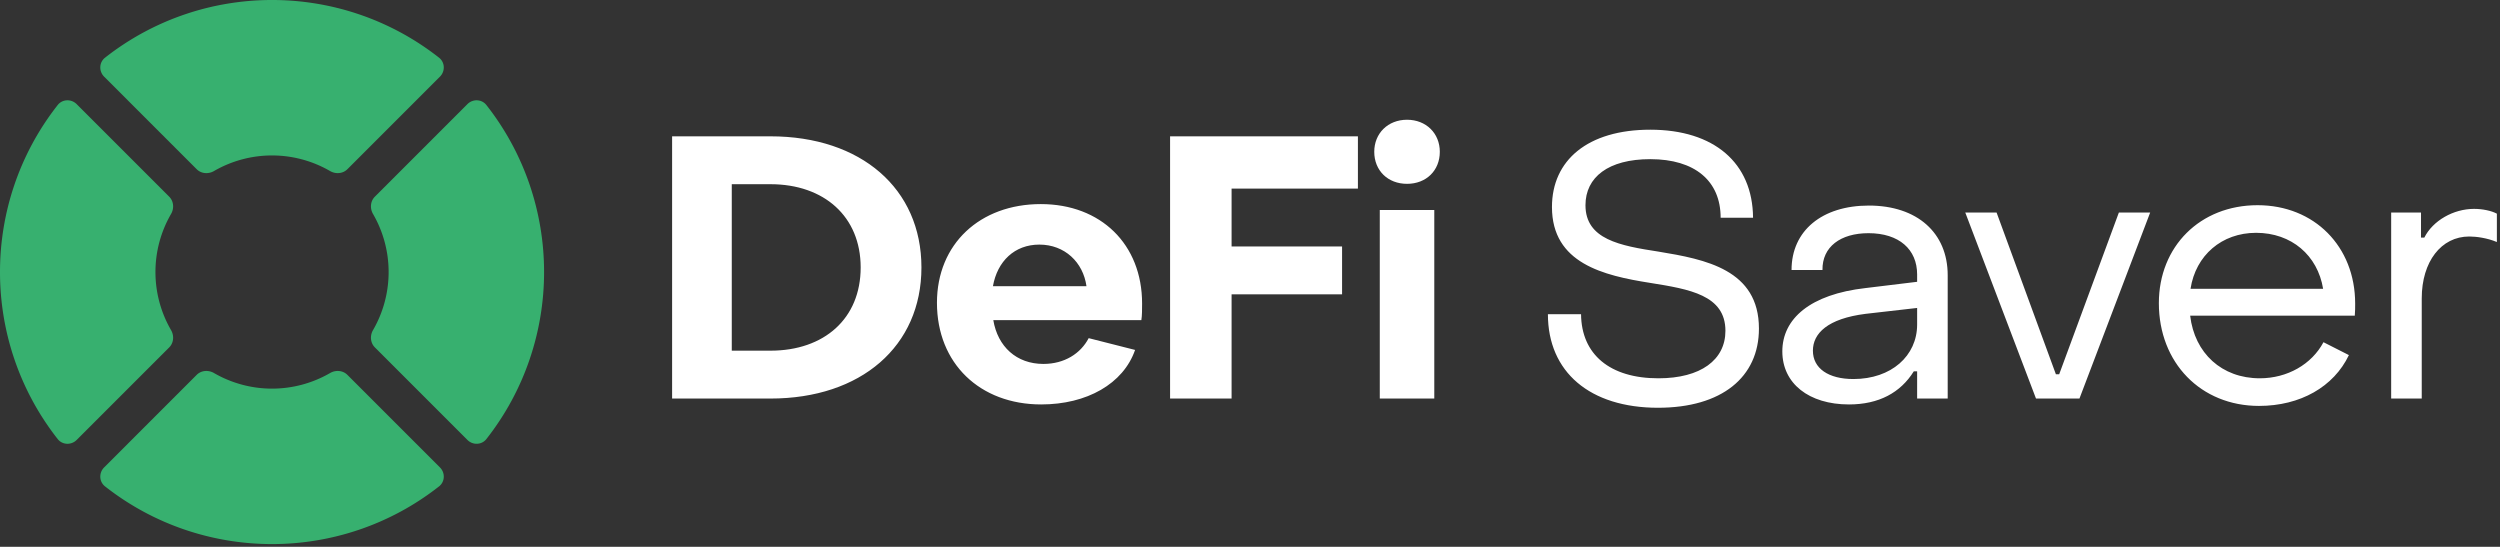 <svg width="759" height="166" fill="none" xmlns="http://www.w3.org/2000/svg"><rect width="100%" height="100%" fill="#333333" stroke="none"/><path d="M147.667 31.887c-1.431-1.821-4.122-1.909-5.759-.271l-28.099 28.099c-1.385 1.384-1.54 3.556-.558 5.25a35.167 35.167 0 010 35.252c-.982 1.694-.827 3.866.558 5.25l28.099 28.099c1.637 1.638 4.328 1.55 5.759-.272 23.353-29.731 23.353-71.676 0-101.407zM31.888 17.515c-1.822 1.43-1.91 4.121-.272 5.76l28.1 28.098c1.384 1.384 3.556 1.54 5.249.558a35.166 35.166 0 0135.253 0c1.694.982 3.865.826 5.25-.558l28.099-28.099c1.637-1.638 1.55-4.329-.272-5.76-29.731-23.352-71.676-23.352-101.407 0zm73.58 96.294c-1.385-1.384-3.556-1.54-5.25-.558a35.168 35.168 0 01-35.253 0c-1.694-.982-3.865-.826-5.25.558l-28.099 28.099c-1.637 1.638-1.55 4.329.272 5.759 29.73 23.353 71.676 23.353 101.407 0 1.822-1.43 1.909-4.121.272-5.759l-28.099-28.099zM51.931 64.964c.982-1.693.826-3.865-.558-5.25L23.274 31.617c-1.638-1.638-4.329-1.55-5.76.271-23.352 29.73-23.352 71.676 0 101.407 1.431 1.822 4.122 1.91 5.76.272l28.1-28.099c1.383-1.384 1.539-3.556.557-5.25a35.166 35.166 0 010-35.253z" fill="#37B06F"/><path d="M204.051 121h29.854c27.507 0 45.844-15.878 45.844-39.806 0-23.928-18.337-39.806-45.844-39.806h-29.854V121zm18.114-14.536v-50.54h11.74c16.325 0 27.395 9.84 27.395 25.27 0 15.542-11.07 25.27-27.395 25.27h-11.74zm93.936 16.325c13.865 0 24.935-6.262 28.513-16.549l-14.089-3.578c-2.459 4.697-7.379 7.827-13.753 7.827-8.162 0-13.865-5.255-15.207-13.306h44.95c.224-1.23.224-3.578.224-5.031 0-18.002-12.524-30.19-30.749-30.19-18.45 0-31.532 12.076-31.532 29.966 0 18.45 13.082 30.861 31.643 30.861zm-14.647-35.893c1.341-7.603 6.597-12.635 14.088-12.635 7.715 0 13.306 5.368 14.313 12.635h-28.401zM355.236 121h18.674V89.356h33.544V74.821H373.91V57.265h38.352V41.388h-57.026V121zm71.939-65.188c5.815 0 9.952-4.025 9.952-9.728 0-5.59-4.137-9.728-9.952-9.728-5.814 0-9.951 4.137-9.951 9.728 0 5.703 4.137 9.728 9.951 9.728zM418.901 121h16.549V63.75h-16.549V121zm84.474 2.795c19.344 0 30.637-9.28 30.637-24.04 0-17.89-16.213-21.021-30.525-23.37-11.629-1.788-22.139-3.689-22.139-14.088 0-8.498 6.932-13.977 19.679-13.977 13.53 0 21.357 6.597 21.357 17.779h9.839c-.111-16.66-11.852-26.724-31.196-26.724-19.008 0-29.854 9.28-29.854 23.481 0 17.108 15.654 20.798 29.854 23.034 11.852 1.901 22.81 3.69 22.81 14.536 0 8.833-7.491 14.424-20.35 14.424-14.759 0-23.369-7.268-23.481-19.456h-10.063c0 17.555 12.747 28.401 33.432 28.401zm57.979-1.006c9.057 0 15.654-3.578 19.679-10.063h1.007V121h9.28V83.542c0-12.859-9.28-21.133-23.928-21.133-14.201 0-23.481 7.603-23.481 19.568h9.392c-.112-7.045 5.479-11.182 13.977-11.182 9.281 0 14.76 4.92 14.76 12.523v2.237l-15.655 1.9c-16.772 1.901-25.27 9.281-25.27 19.233 0 9.728 8.051 16.101 20.239 16.101zm1.342-7.715c-7.604 0-12.3-3.243-12.3-8.61 0-5.255 4.473-9.728 15.989-11.181l15.655-1.79v5.032c0 9.504-7.828 16.549-19.344 16.549zM618.129 121h13.194l21.468-56.466h-9.504l-18.114 49.086h-1.006l-18.003-49.087h-9.504L618.129 121zm67.715 2.236c12.523 0 22.698-5.814 27.283-15.43l-7.716-3.914c-3.578 6.709-10.958 10.958-19.344 10.958-11.517 0-19.791-7.603-21.133-19.008h49.982c.111-1.23.111-2.572.111-3.69 0-17.332-12.411-29.855-29.631-29.855-17.443 0-29.966 12.523-29.966 29.743 0 18.114 12.747 31.196 30.414 31.196zm-20.798-35.557c1.566-10.175 9.504-16.996 19.903-16.996 10.734 0 18.673 6.821 20.35 16.996h-40.253zM725.959 121h9.281V90.586c0-11.181 5.926-18.784 14.424-18.784 2.124 0 5.479.447 8.386 1.677v-8.61c-1.677-.895-4.361-1.454-6.933-1.454-6.261 0-12.523 3.578-15.095 8.722h-1.006v-7.603h-9.057V121z" fill="#fff"/></svg>